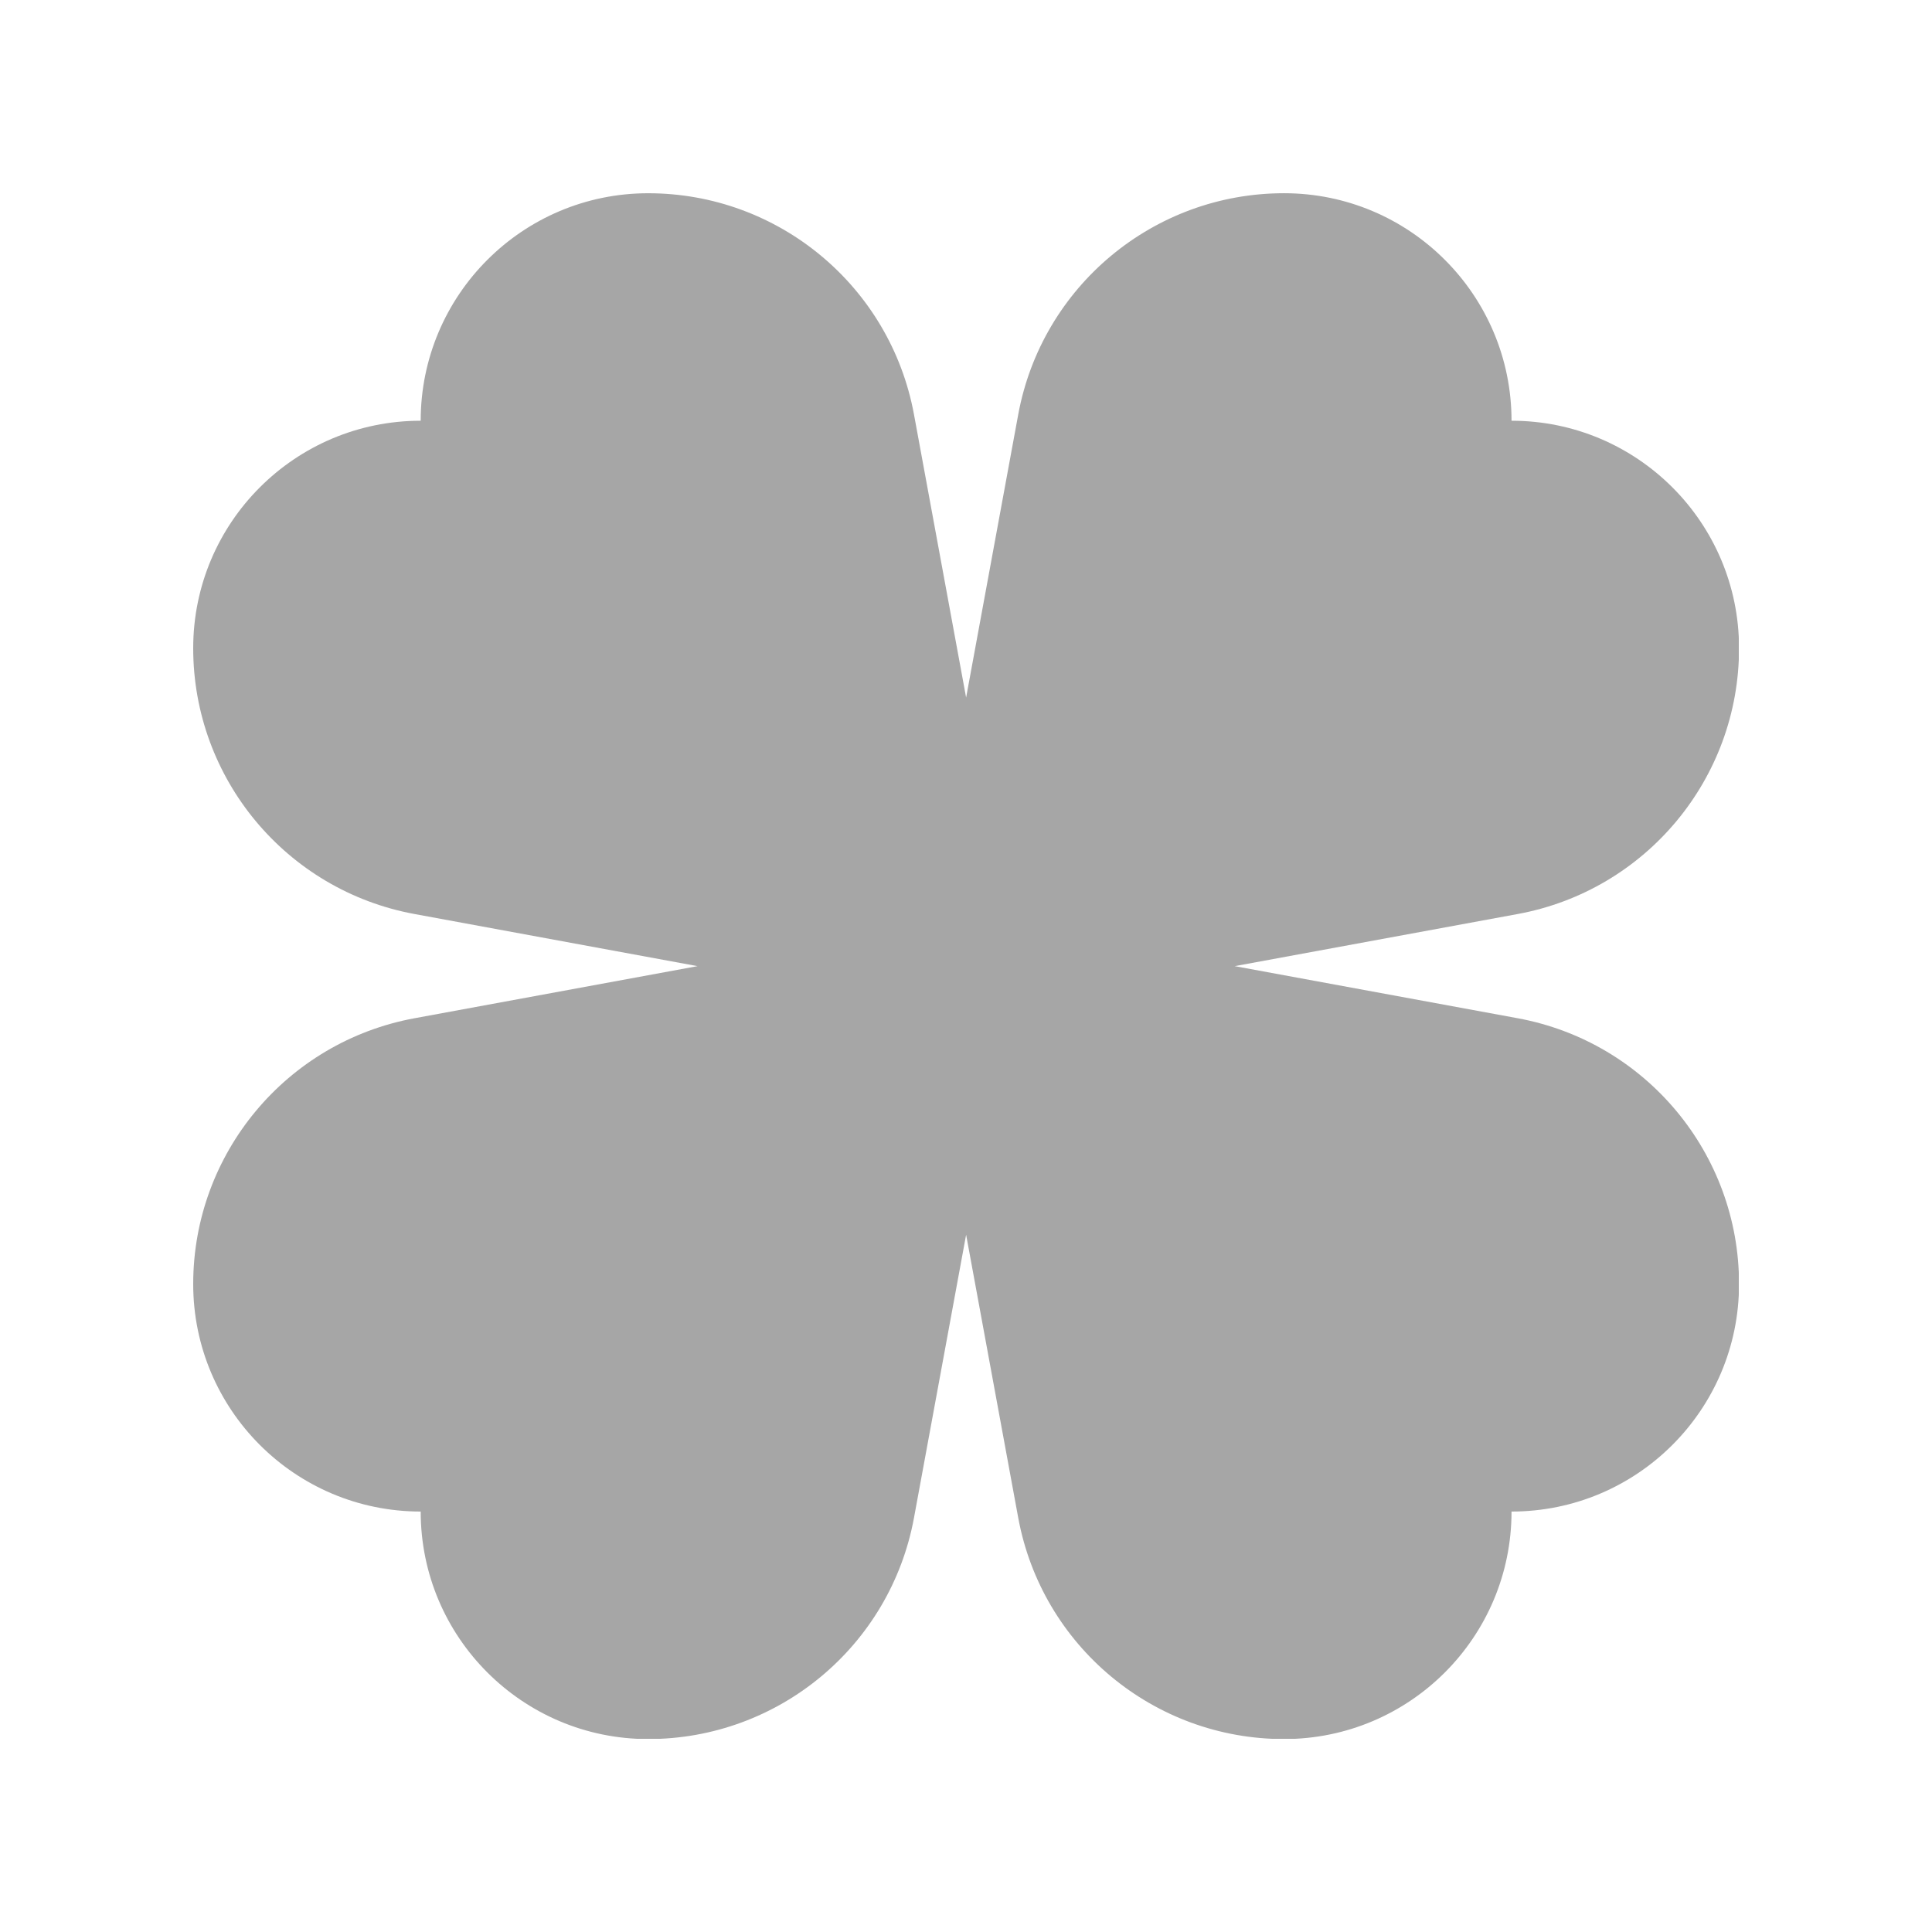<svg xmlns="http://www.w3.org/2000/svg" xmlns:xlink="http://www.w3.org/1999/xlink" width="500" zoomAndPan="magnify" viewBox="0 0 375 375" height="500" preserveAspectRatio="xMidYMid meet" version="1.0"><defs><clipPath id="06457b8eec"><path d="M 37.5 37.5 L 337.5 37.5 L 337.5 337.5 L 37.5 337.5 Z M 37.5 37.5 " clip-rule="nonzero"/></clipPath></defs><g clip-path="url(#06457b8eec)"><path fill="#a6a6a6" d="M 337.547 125.82 C 337.547 101.434 317.773 81.664 293.387 81.664 C 293.387 57.277 273.617 37.504 249.227 37.504 C 223.918 37.504 202.223 55.574 197.637 80.461 L 187.523 135.395 L 177.406 80.461 C 172.824 55.574 151.121 37.508 125.812 37.508 C 101.426 37.508 81.656 57.277 81.656 81.664 C 57.27 81.664 37.5 101.434 37.5 125.82 C 37.5 151.125 55.566 172.828 80.457 177.41 L 135.387 187.527 L 80.457 197.641 C 55.566 202.227 37.5 223.926 37.5 249.23 C 37.5 273.625 57.27 293.391 81.656 293.391 C 81.656 317.781 101.426 337.551 125.812 337.551 L 125.816 337.551 C 151.121 337.551 172.824 319.484 177.406 294.594 L 187.523 239.66 L 197.637 294.594 C 202.223 319.484 223.918 337.551 249.227 337.551 C 273.617 337.551 293.387 317.781 293.387 293.391 C 317.773 293.391 337.547 273.625 337.547 249.23 C 337.547 223.926 319.477 202.227 294.586 197.641 L 239.652 187.527 L 294.586 177.41 C 319.477 172.828 337.547 151.125 337.547 125.82 " fill-opacity="1" fill-rule="nonzero"/></g></svg>